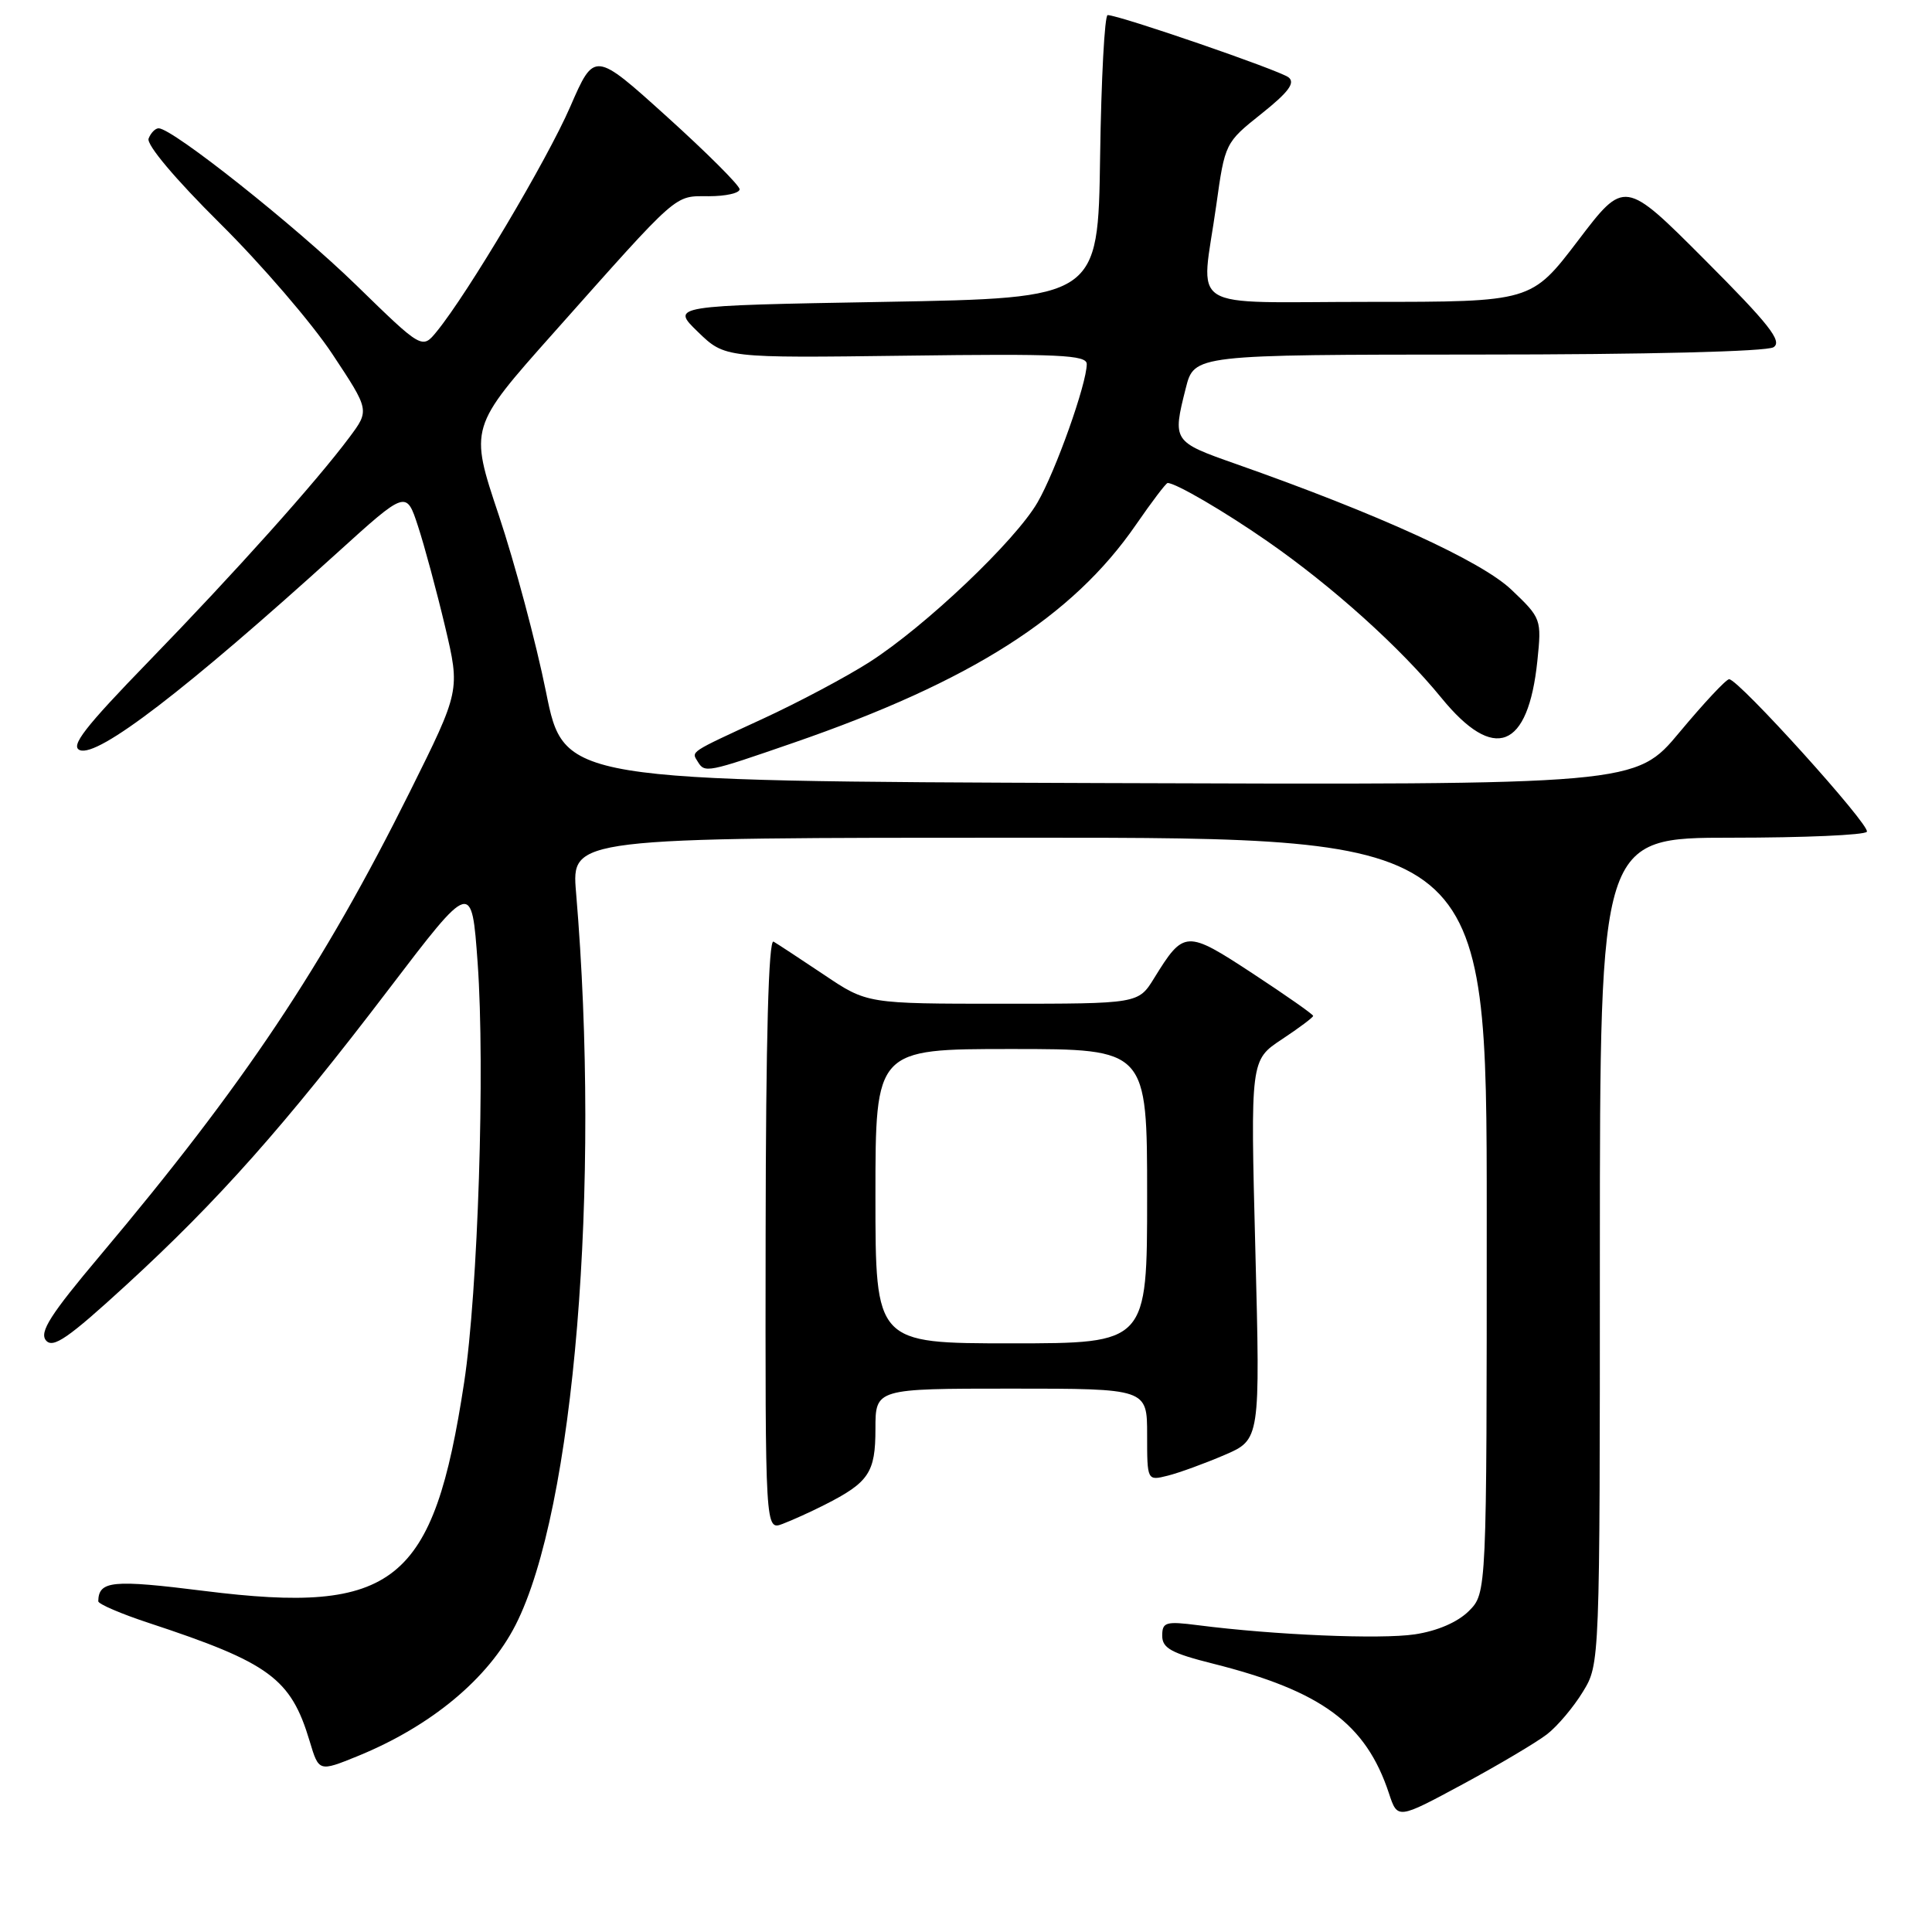<?xml version="1.0" encoding="UTF-8" standalone="no"?>
<!DOCTYPE svg PUBLIC "-//W3C//DTD SVG 1.1//EN" "http://www.w3.org/Graphics/SVG/1.1/DTD/svg11.dtd" >
<svg xmlns="http://www.w3.org/2000/svg" xmlns:xlink="http://www.w3.org/1999/xlink" version="1.1" viewBox="0 0 256 256">
 <g >
 <path fill="currentColor"
d=" M 205.00 229.79 C 206.38 228.72 208.51 226.19 209.74 224.17 C 211.99 220.50 211.99 220.50 211.99 165.75 C 212.00 111.00 212.00 111.00 229.44 111.00 C 239.03 111.00 247.10 110.65 247.37 110.21 C 247.88 109.39 230.37 90.00 229.12 90.00 C 228.72 90.00 225.78 93.15 222.56 97.01 C 216.73 104.01 216.73 104.01 145.73 103.76 C 74.73 103.50 74.73 103.50 72.35 91.69 C 71.04 85.19 68.22 74.64 66.09 68.26 C 62.20 56.64 62.20 56.64 73.35 44.11 C 90.16 25.21 89.27 26.00 93.92 26.00 C 96.17 26.00 98.00 25.59 98.00 25.08 C 98.00 24.57 93.67 20.25 88.38 15.47 C 78.76 6.78 78.76 6.78 75.56 14.14 C 72.50 21.19 62.00 38.86 57.89 43.90 C 55.94 46.30 55.94 46.30 47.22 37.80 C 39.12 29.91 22.86 17.00 21.02 17.00 C 20.58 17.00 19.98 17.61 19.69 18.36 C 19.38 19.16 23.23 23.73 29.16 29.61 C 34.65 35.05 41.35 42.84 44.05 46.93 C 48.97 54.36 48.97 54.36 46.31 57.93 C 41.94 63.80 31.19 75.80 19.71 87.63 C 11.20 96.40 9.27 98.89 10.59 99.40 C 13.02 100.33 24.60 91.45 44.66 73.27 C 53.83 64.96 53.83 64.96 55.39 69.73 C 56.25 72.35 57.86 78.33 58.97 83.00 C 60.98 91.50 60.98 91.50 54.32 104.89 C 42.78 128.07 32.34 143.70 13.26 166.37 C 6.68 174.18 5.19 176.52 6.09 177.61 C 7.02 178.72 9.03 177.33 16.76 170.24 C 28.92 159.09 37.77 149.12 51.51 131.08 C 62.50 116.66 62.50 116.66 63.29 127.58 C 64.29 141.50 63.34 171.13 61.50 183.19 C 57.44 209.84 52.29 213.97 27.09 210.81 C 14.88 209.28 13.08 209.45 13.02 212.17 C 13.01 212.54 16.04 213.84 19.75 215.06 C 35.73 220.33 38.54 222.40 41.03 230.71 C 42.25 234.78 42.25 234.78 47.38 232.70 C 57.11 228.73 64.68 222.45 68.32 215.31 C 76.09 200.06 79.62 157.30 76.33 118.25 C 75.72 111.00 75.72 111.00 136.36 111.00 C 197.00 111.00 197.00 111.00 197.00 161.05 C 197.00 211.09 197.00 211.09 194.63 213.47 C 193.14 214.95 190.46 216.11 187.47 216.56 C 182.90 217.24 168.87 216.65 158.75 215.35 C 154.46 214.80 154.00 214.94 154.00 216.75 C 154.00 218.39 155.22 219.06 160.72 220.44 C 175.12 224.06 180.99 228.39 184.04 237.62 C 185.18 241.08 185.18 241.08 193.84 236.41 C 198.60 233.84 203.62 230.86 205.00 229.79 Z  M 109.26 199.40 C 115.13 196.43 116.00 195.13 116.00 189.35 C 116.00 184.00 116.00 184.00 134.00 184.00 C 152.00 184.00 152.00 184.00 152.00 190.11 C 152.00 196.22 152.00 196.22 154.75 195.53 C 156.26 195.15 159.63 193.92 162.24 192.80 C 166.99 190.76 166.99 190.76 166.34 165.61 C 165.69 140.47 165.69 140.47 169.85 137.72 C 172.13 136.21 174.00 134.81 174.00 134.61 C 174.00 134.41 170.40 131.89 166.00 129.00 C 157.17 123.21 156.88 123.22 152.93 129.61 C 150.84 133.00 150.84 133.00 132.86 133.00 C 114.89 133.00 114.89 133.00 109.20 129.17 C 106.06 127.07 103.05 125.09 102.50 124.77 C 101.84 124.39 101.48 137.59 101.45 163.49 C 101.40 202.80 101.40 202.80 103.71 201.92 C 104.98 201.44 107.47 200.31 109.26 199.40 Z  M 105.15 98.42 C 128.66 90.30 142.12 81.73 150.52 69.53 C 152.62 66.49 154.50 64.00 154.72 64.00 C 155.79 64.00 162.22 67.75 167.92 71.71 C 176.55 77.70 185.54 85.79 191.00 92.48 C 197.99 101.04 202.49 99.30 203.71 87.56 C 204.28 82.04 204.23 81.91 200.27 78.14 C 196.28 74.34 182.62 68.11 163.75 61.47 C 155.39 58.53 155.35 58.46 157.12 51.44 C 158.24 47.00 158.24 47.00 195.87 46.98 C 218.20 46.98 234.11 46.58 235.00 46.01 C 236.21 45.23 234.43 42.98 225.88 34.41 C 215.26 23.77 215.26 23.77 209.09 31.89 C 202.91 40.00 202.91 40.00 181.46 40.00 C 156.67 40.00 159.15 41.56 161.16 27.21 C 162.31 18.97 162.34 18.90 167.15 15.07 C 170.73 12.22 171.66 10.97 170.74 10.25 C 169.56 9.32 148.30 2.00 146.77 2.00 C 146.37 2.00 145.92 10.44 145.77 20.75 C 145.50 39.50 145.50 39.50 117.19 40.00 C 88.89 40.50 88.89 40.50 92.47 43.97 C 96.05 47.44 96.05 47.44 120.03 47.13 C 140.30 46.86 144.00 47.03 144.00 48.24 C 144.00 50.84 139.88 62.43 137.48 66.57 C 134.54 71.66 122.60 83.00 115.21 87.73 C 112.13 89.70 105.77 93.08 101.06 95.25 C 91.22 99.79 91.60 99.54 92.46 100.93 C 93.39 102.45 93.67 102.39 105.15 98.42 Z  M 116.00 158.50 C 116.00 139.00 116.00 139.00 134.00 139.00 C 152.00 139.00 152.00 139.00 152.00 158.50 C 152.00 178.00 152.00 178.00 134.00 178.00 C 116.00 178.00 116.00 178.00 116.00 158.50 Z "/>
</g>
</svg>